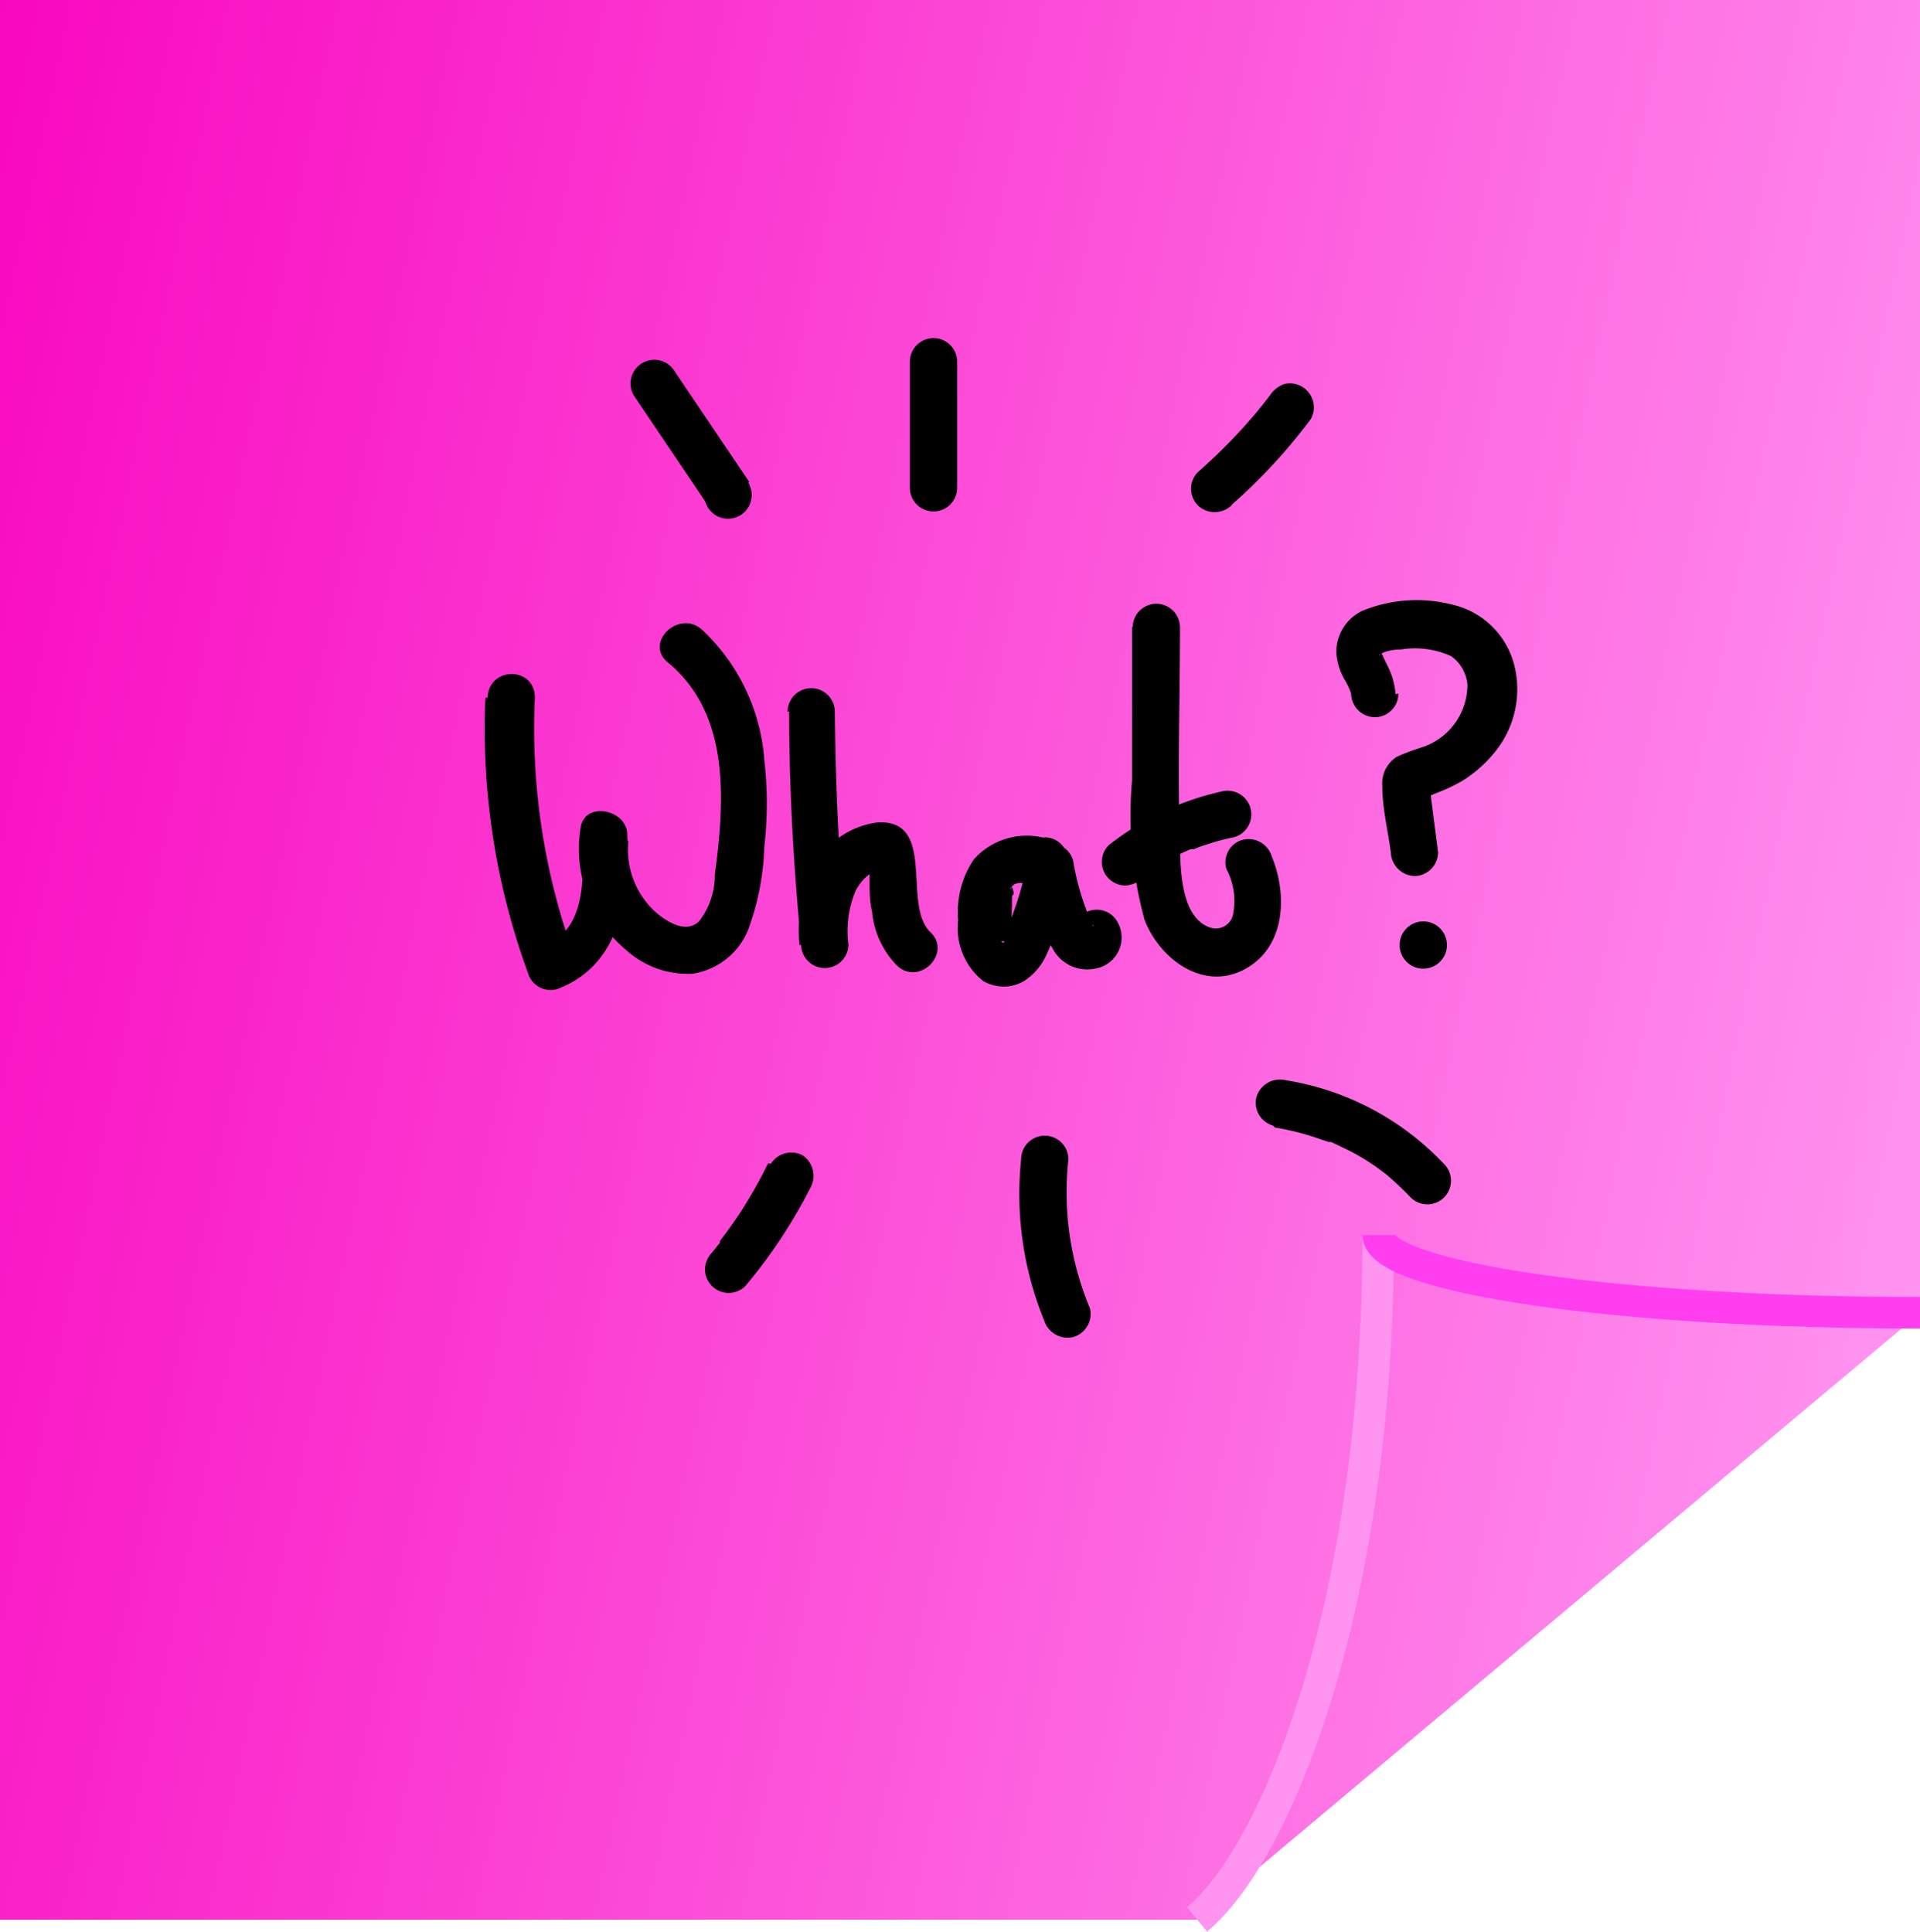 <svg id="Lager_1" data-name="Lager 1" xmlns="http://www.w3.org/2000/svg" xmlns:xlink="http://www.w3.org/1999/xlink" viewBox="0 0 60.92 61.3"><defs><style>.cls-1{fill:url(#Namnlös_övertoning_61);}.cls-2,.cls-3{fill:none;stroke-miterlimit:10;}.cls-2{stroke:#ff94f0;}.cls-3{stroke:#ff3ef0;}</style><linearGradient id="Namnlös_övertoning_61" x1="-4.8" y1="23.15" x2="61.89" y2="36.97" gradientUnits="userSpaceOnUse"><stop offset="0" stop-color="#f908c0"/><stop offset="1" stop-color="#ff94f0"/></linearGradient></defs><title>Namnlöst-13</title><polygon class="cls-1" points="37.97 60.92 0 60.92 0 0 60.92 0 60.92 41.67 37.97 60.92"/><path class="cls-2" d="M667.88,663.77c2.43-2,5.75-9.72,5.75-21.72" transform="translate(-629.9 -602.86)"/><path class="cls-3" d="M673.63,642.05c0,1.36,7.68,2.47,17.19,2.47" transform="translate(-629.9 -602.86)"/><path d="M645.3,625a22.57,22.57,0,0,0,1.35,8.73.75.75,0,0,0,.92.52c2.07-.77,2.31-3,2.23-4.91,0-.79-1.36-1.08-1.48-.2a4.19,4.19,0,0,0,1.46,3.88,2.91,2.91,0,0,0,2.1.74,2.28,2.28,0,0,0,1.74-1.35,8.29,8.29,0,0,0,.53-2.67,12.22,12.22,0,0,0,0-2.77,6.29,6.29,0,0,0-2-4.15c-.74-.61-1.81.45-1.06,1.06,2,1.65,1.8,4.43,1.49,6.74a2.38,2.38,0,0,1-.51,1.49c-.38.34-.88.07-1.23-.19a2.66,2.66,0,0,1-1-2.38l-1.47-.2c.05,1.1.18,3-1.13,3.47l.93.52a21.1,21.1,0,0,1-1.3-8.33c0-1-1.46-1-1.5,0Z" transform="translate(-629.9 -602.86)"/><path d="M654.94,625.43c0,2.47.14,4.94.38,7.4a.75.75,0,0,0,1.5,0,3.32,3.32,0,0,1,.23-1.71c.18-.33.53-.72.94-.67l-.38-.11c-.11,0-.09-.3-.12-.11a.43.43,0,0,0,0,.12l0,.44c0,.33,0,.66.08,1a2.81,2.81,0,0,0,.79,1.71c.7.67,1.76-.39,1.06-1.06-.91-.87.22-3.59-1.68-3.48a2.66,2.66,0,0,0-1.95,1.28,4.45,4.45,0,0,0-.52,2.61h1.5c-.24-2.46-.36-4.93-.38-7.4a.75.75,0,0,0-1.5,0Z" transform="translate(-629.9 -602.86)"/><path d="M663,629.44a2.25,2.25,0,0,0-2.2.69,3,3,0,0,0-.5,1.93,2.15,2.15,0,0,0,.78,1.92,1.27,1.27,0,0,0,1.33,0,1.92,1.92,0,0,0,.71-.86,11.1,11.1,0,0,0,.83-2.58h-1.44a8.6,8.6,0,0,0,.29,1.24,5.55,5.55,0,0,0,.51,1.2,1.24,1.24,0,0,0,1.38.61,1,1,0,0,0,.65-1.5.75.75,0,0,0-1-.27.77.77,0,0,0-.27,1,.53.53,0,0,1,.08-.61l.05,0a.28.28,0,0,1,.15,0,.25.25,0,0,1,.17,0c.1,0,.12,0,.07,0s0,0,.06.05l-.06-.05s0,0,0,.05l-.06-.09-.07-.14s-.08-.19,0-.05a1.07,1.07,0,0,1-.07-.19,8.08,8.08,0,0,1-.44-1.62.75.75,0,0,0-.72-.55.76.76,0,0,0-.72.55,11.2,11.2,0,0,1-.51,1.8c0,.06,0,.12-.07.19a.61.61,0,0,0-.05.12s0,.11,0,0,0,0,0,0l0,.09a1.62,1.62,0,0,1-.1.18s-.07.08-.09.13.11-.12,0,0l0,.05c-.05.06,0-.05.06,0s-.08.06-.08,0l.08,0c-.09,0,.16,0,.06,0s.16,0,.07,0,.09,0,.08,0-.08-.06,0,0,0,0,0,0l.05.07,0,0c-.06-.16,0,.14,0,0a1.24,1.24,0,0,1,0-.16s0-.22,0-.09,0,0,0-.06a1.21,1.21,0,0,0,0-.19,5.61,5.61,0,0,1,0-.71v.08l0-.1a.89.89,0,0,1,0-.14c0-.05,0-.1,0-.16s0,.07,0,.07,0-.08.05-.1A.42.42,0,0,0,662,631c0,.07-.11.12,0,0l.06-.06c.08-.09,0,0,0,0l.08-.06s.1-.06,0,0,.06,0,.08,0l.09,0c.09,0-.17,0,0,0h.21a3.15,3.15,0,0,1,.52.05.75.75,0,0,0,0-1.5Z" transform="translate(-629.9 -602.86)"/><path d="M665.82,622.74v4.88a12.5,12.5,0,0,0,.4,4.44c.47,1.21,1.83,2.26,3.15,1.57s1.39-2.36.88-3.6a.77.77,0,0,0-.92-.52.74.74,0,0,0-.52.92,2.17,2.17,0,0,1,.22,1.41.56.56,0,0,1-.75.45c-.89-.32-.92-1.76-.94-2.52-.08-2.34,0-4.69,0-7a.75.75,0,0,0-1.5,0Z" transform="translate(-629.9 -602.86)"/><path d="M666.11,630.66c-.16.13,0,0,.07,0l.18-.13.37-.24c.25-.14.5-.28.76-.4l.18-.08h0l.11,0a2.86,2.86,0,0,1,.41-.15,6.42,6.42,0,0,1,.86-.23.75.75,0,0,0-.4-1.45,8.87,8.87,0,0,0-3.57,1.7.75.75,0,0,0-.22.53.73.73,0,0,0,.22.53.75.75,0,0,0,.53.22.89.89,0,0,0,.53-.22Z" transform="translate(-629.9 -602.86)"/><path d="M674.18,624.89a2.37,2.37,0,0,0-.27-.93l-.2-.42s0,.13-.07.11a1.24,1.24,0,0,1,.2-.1,1.51,1.51,0,0,1,.51-.08,2.78,2.78,0,0,1,1.59.21,1.24,1.24,0,0,1,.52.9,2.09,2.09,0,0,1-1.46,2,8,8,0,0,0-.77.29,1,1,0,0,0-.47.94c0,.7.18,1.41.27,2.1a.78.78,0,0,0,.75.75.76.76,0,0,0,.75-.75l-.15-1.16-.07-.55a1.76,1.76,0,0,1,0-.42l-.19.33c-.05,0-.15.05,0,.05a.88.88,0,0,0,.15-.05l.3-.12a5.79,5.79,0,0,0,.71-.34,4.11,4.11,0,0,0,1.11-1,3.15,3.15,0,0,0,.56-2.67,2.64,2.64,0,0,0-2-1.94,4.53,4.53,0,0,0-2.84.21,1.45,1.45,0,0,0-.81,1.32,2,2,0,0,0,.24.82,2.29,2.29,0,0,1,.23.48.76.76,0,0,0,.75.75.75.75,0,0,0,.75-.75Z" transform="translate(-629.9 -602.86)"/><path d="M675.06,633.6a.75.75,0,0,0,0-1.5.75.75,0,0,0,0,1.5Z" transform="translate(-629.9 -602.86)"/><path d="M653,619.32a.75.75,0,0,0,0-1.5.75.75,0,0,0,0,1.5Z" transform="translate(-629.9 -602.86)"/><path d="M653.67,618.15l-2.36-3.5a.75.75,0,0,0-1.3.76l2.36,3.5a.76.76,0,0,0,1,.27.77.77,0,0,0,.27-1Z" transform="translate(-629.9 -602.86)"/><path d="M660.27,618.34v-4a.75.75,0,1,0-1.5,0v4a.75.75,0,1,0,1.5,0Z" transform="translate(-629.9 -602.86)"/><path d="M669,618.86a17.69,17.69,0,0,0,2.49-2.7.76.76,0,0,0-.85-1.11.89.89,0,0,0-.44.35l-.14.18,0,0-.07.09-.26.32c-.19.22-.38.44-.58.65-.39.42-.81.82-1.24,1.2a.75.75,0,0,0,0,1.06.77.77,0,0,0,1.06,0Z" transform="translate(-629.9 -602.86)"/><path d="M654.27,639.78a15.58,15.58,0,0,1-.87,1.54c-.16.24-.32.47-.49.7l-.13.17s-.11.15,0,.06,0,0,0,0l-.29.36a.79.79,0,0,0-.22.53.75.75,0,0,0,1.28.53,16.52,16.52,0,0,0,2.08-3.15.78.78,0,0,0-.27-1,.77.77,0,0,0-1,.27Z" transform="translate(-629.9 -602.86)"/><path d="M662.3,639.65a10.61,10.61,0,0,0,.73,5.11.78.78,0,0,0,.92.53.76.76,0,0,0,.53-.92,9.54,9.54,0,0,1-.68-4.72.75.75,0,1,0-1.5,0Z" transform="translate(-629.9 -602.86)"/><path d="M670.35,638.64a8.62,8.62,0,0,1,1.24.3l.32.11.15.05.08,0,.56.27a6.76,6.76,0,0,1,1.08.68c.1.07-.07-.06,0,0l.12.09.26.23c.16.15.33.31.48.47a.75.75,0,1,0,1.06-1.06,8.81,8.81,0,0,0-5-2.64.78.78,0,0,0-.93.52.75.75,0,0,0,.53.92Z" transform="translate(-629.9 -602.86)"/></svg>
